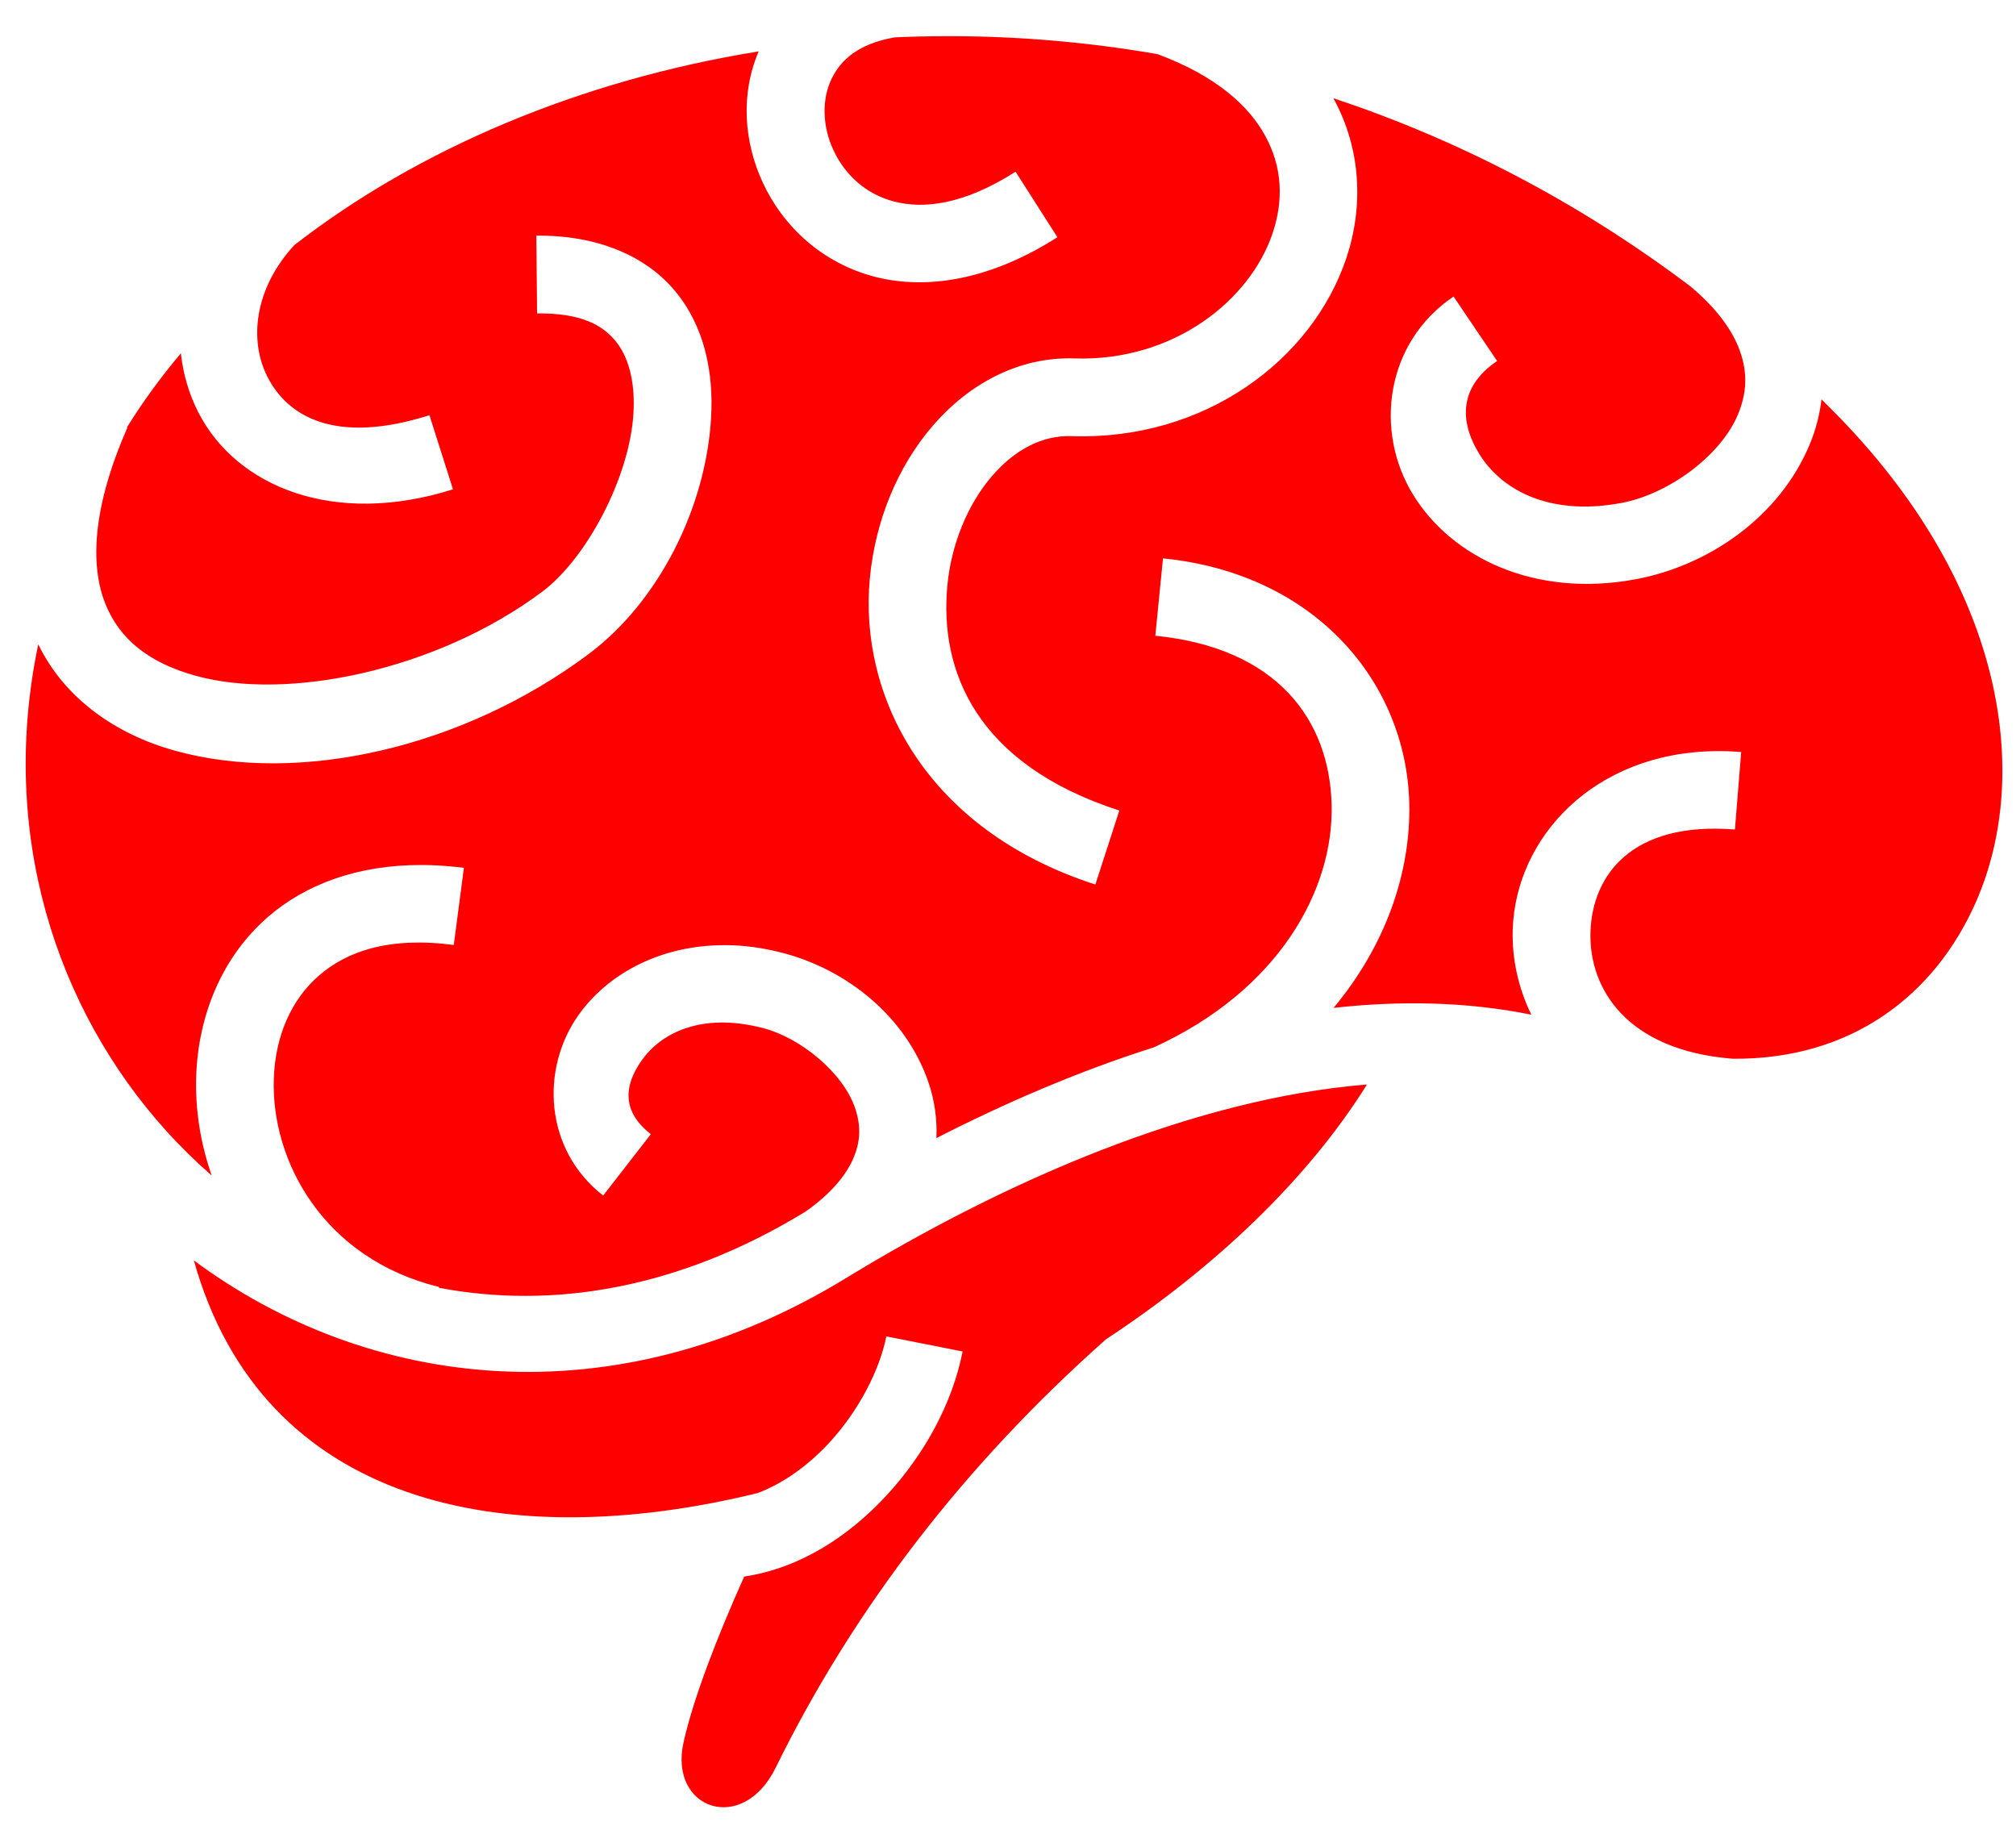 <svg width="53" height="48" viewBox="0 0 53 48" fill="none" xmlns="http://www.w3.org/2000/svg">
<path d="M24.867 0.951C24.418 0.952 23.968 0.962 23.52 0.982C22.556 1.153 22.111 1.575 21.869 2.058C21.603 2.591 21.613 3.308 21.91 3.945C22.207 4.583 22.752 5.104 23.513 5.299C24.274 5.493 25.322 5.393 26.699 4.513L27.799 6.235C26.069 7.341 24.395 7.633 23.007 7.277C21.619 6.922 20.59 5.952 20.058 4.81C19.556 3.734 19.464 2.472 19.945 1.351C15.251 2.11 11.001 3.91 7.736 6.444C6.663 7.613 6.558 8.971 7.028 9.899C7.556 10.941 8.801 11.702 11.29 10.914L11.909 12.862C8.783 13.851 6.207 12.798 5.207 10.825C4.963 10.344 4.814 9.824 4.755 9.287C4.229 9.912 3.753 10.562 3.333 11.239L3.347 11.245C2.405 13.391 2.384 14.877 2.759 15.843C3.135 16.808 3.922 17.422 5.135 17.76C7.559 18.436 11.486 17.62 14.251 15.556C15.434 14.672 16.556 12.528 16.653 10.866C16.702 10.035 16.526 9.378 16.178 8.959C15.83 8.54 15.273 8.226 14.12 8.238L14.1 6.194C15.685 6.178 16.971 6.714 17.75 7.653C18.53 8.593 18.763 9.803 18.694 10.986C18.555 13.352 17.316 15.817 15.474 17.193C12.206 19.634 7.89 20.65 4.588 19.729C3.058 19.302 1.704 18.374 1.006 16.937C-0.038 21.907 1.479 26.524 4.366 29.72C4.743 30.138 5.145 30.532 5.566 30.899C5.264 30.036 5.126 29.138 5.159 28.264C5.217 26.697 5.824 25.163 7.042 24.104C8.041 23.235 9.421 22.734 11.072 22.737C11.182 22.737 11.294 22.739 11.407 22.744C11.664 22.755 11.928 22.777 12.196 22.812L11.93 24.839C10.225 24.615 9.118 25.005 8.382 25.646C7.646 26.286 7.24 27.244 7.199 28.339C7.118 30.529 8.519 33.087 11.54 33.828L11.537 33.849C14.511 34.416 17.83 33.889 21.162 31.856C21.164 31.855 21.166 31.854 21.169 31.853C21.862 31.366 22.235 30.889 22.42 30.479C22.637 29.994 22.632 29.572 22.477 29.118C22.169 28.212 21.062 27.279 20.047 27.02C18.407 26.6 17.364 27.177 16.876 27.864C16.387 28.551 16.357 29.226 17.111 29.812L15.857 31.425C14.305 30.219 14.206 28.091 15.211 26.678C15.965 25.618 17.288 24.892 18.882 24.846C18.949 24.843 19.017 24.842 19.084 24.843C19.555 24.846 20.045 24.911 20.553 25.041C22.249 25.475 23.817 26.712 24.412 28.459C24.571 28.927 24.64 29.421 24.617 29.915C26.445 28.981 28.372 28.152 30.336 27.529C33.634 26.022 35.064 23.379 35.008 21.154C34.952 18.913 33.566 17.027 30.373 16.711L30.575 14.677C34.585 15.074 36.969 17.942 37.049 21.103C37.095 22.945 36.419 24.861 35.059 26.493C36.817 26.296 38.564 26.329 40.258 26.671C39.913 25.963 39.746 25.197 39.769 24.436C39.843 22.025 41.893 19.777 45.115 19.743C45.335 19.741 45.555 19.749 45.775 19.767L45.611 21.804C42.884 21.585 41.859 23.016 41.813 24.5C41.768 25.968 42.748 27.611 45.556 27.829C48.651 27.857 50.87 26.178 51.958 23.683C53.414 20.343 52.723 15.336 48.147 10.757C48.06 10.67 47.974 10.582 47.887 10.497C47.839 10.905 47.734 11.304 47.576 11.683C46.783 13.585 44.926 14.869 42.996 15.227C40.334 15.722 38.152 14.643 37.145 12.995C36.137 11.349 36.402 9.02 38.214 7.794L39.359 9.489C38.385 10.148 38.344 11.041 38.888 11.929C39.431 12.818 40.656 13.587 42.623 13.221C43.86 12.991 45.237 11.982 45.689 10.897C45.916 10.354 45.959 9.818 45.734 9.205C45.551 8.707 45.166 8.137 44.452 7.537L44.431 7.52C41.444 5.268 38.27 3.649 35.053 2.581C35.055 2.585 35.057 2.588 35.059 2.591C35.791 3.928 35.845 5.444 35.395 6.785C34.494 9.468 31.668 11.581 28.172 11.464C27.412 11.439 26.689 11.805 26.074 12.52C25.458 13.235 25.009 14.283 24.905 15.398C24.696 17.63 25.662 20.089 29.427 21.305L28.797 23.25C24.304 21.799 22.581 18.268 22.867 15.21C23.01 13.682 23.6 12.261 24.525 11.188C25.449 10.114 26.764 9.372 28.24 9.421C30.869 9.508 32.869 7.88 33.456 6.132C33.749 5.259 33.711 4.389 33.264 3.573C32.831 2.779 31.971 1.995 30.431 1.423C28.593 1.104 26.732 0.946 24.867 0.951ZM35.937 28.506C31.353 28.88 26.382 31.066 22.235 33.599C16.112 37.34 9.669 36.523 5.097 33.131C6.896 39.567 13.269 40.874 19.917 39.246C20.583 38.996 21.236 38.531 21.794 37.93C22.566 37.098 23.125 36.019 23.301 35.127L25.307 35.524C25.04 36.878 24.314 38.221 23.294 39.321C22.315 40.376 21.04 41.219 19.565 41.44C18.825 43.089 18.216 44.687 17.969 45.805C17.581 47.562 19.523 48.236 20.392 46.465C22.473 42.227 25.409 38.455 29.077 35.203C31.928 33.326 34.372 31.013 35.937 28.506H35.937Z" fill="#FF0000"/>
</svg>
